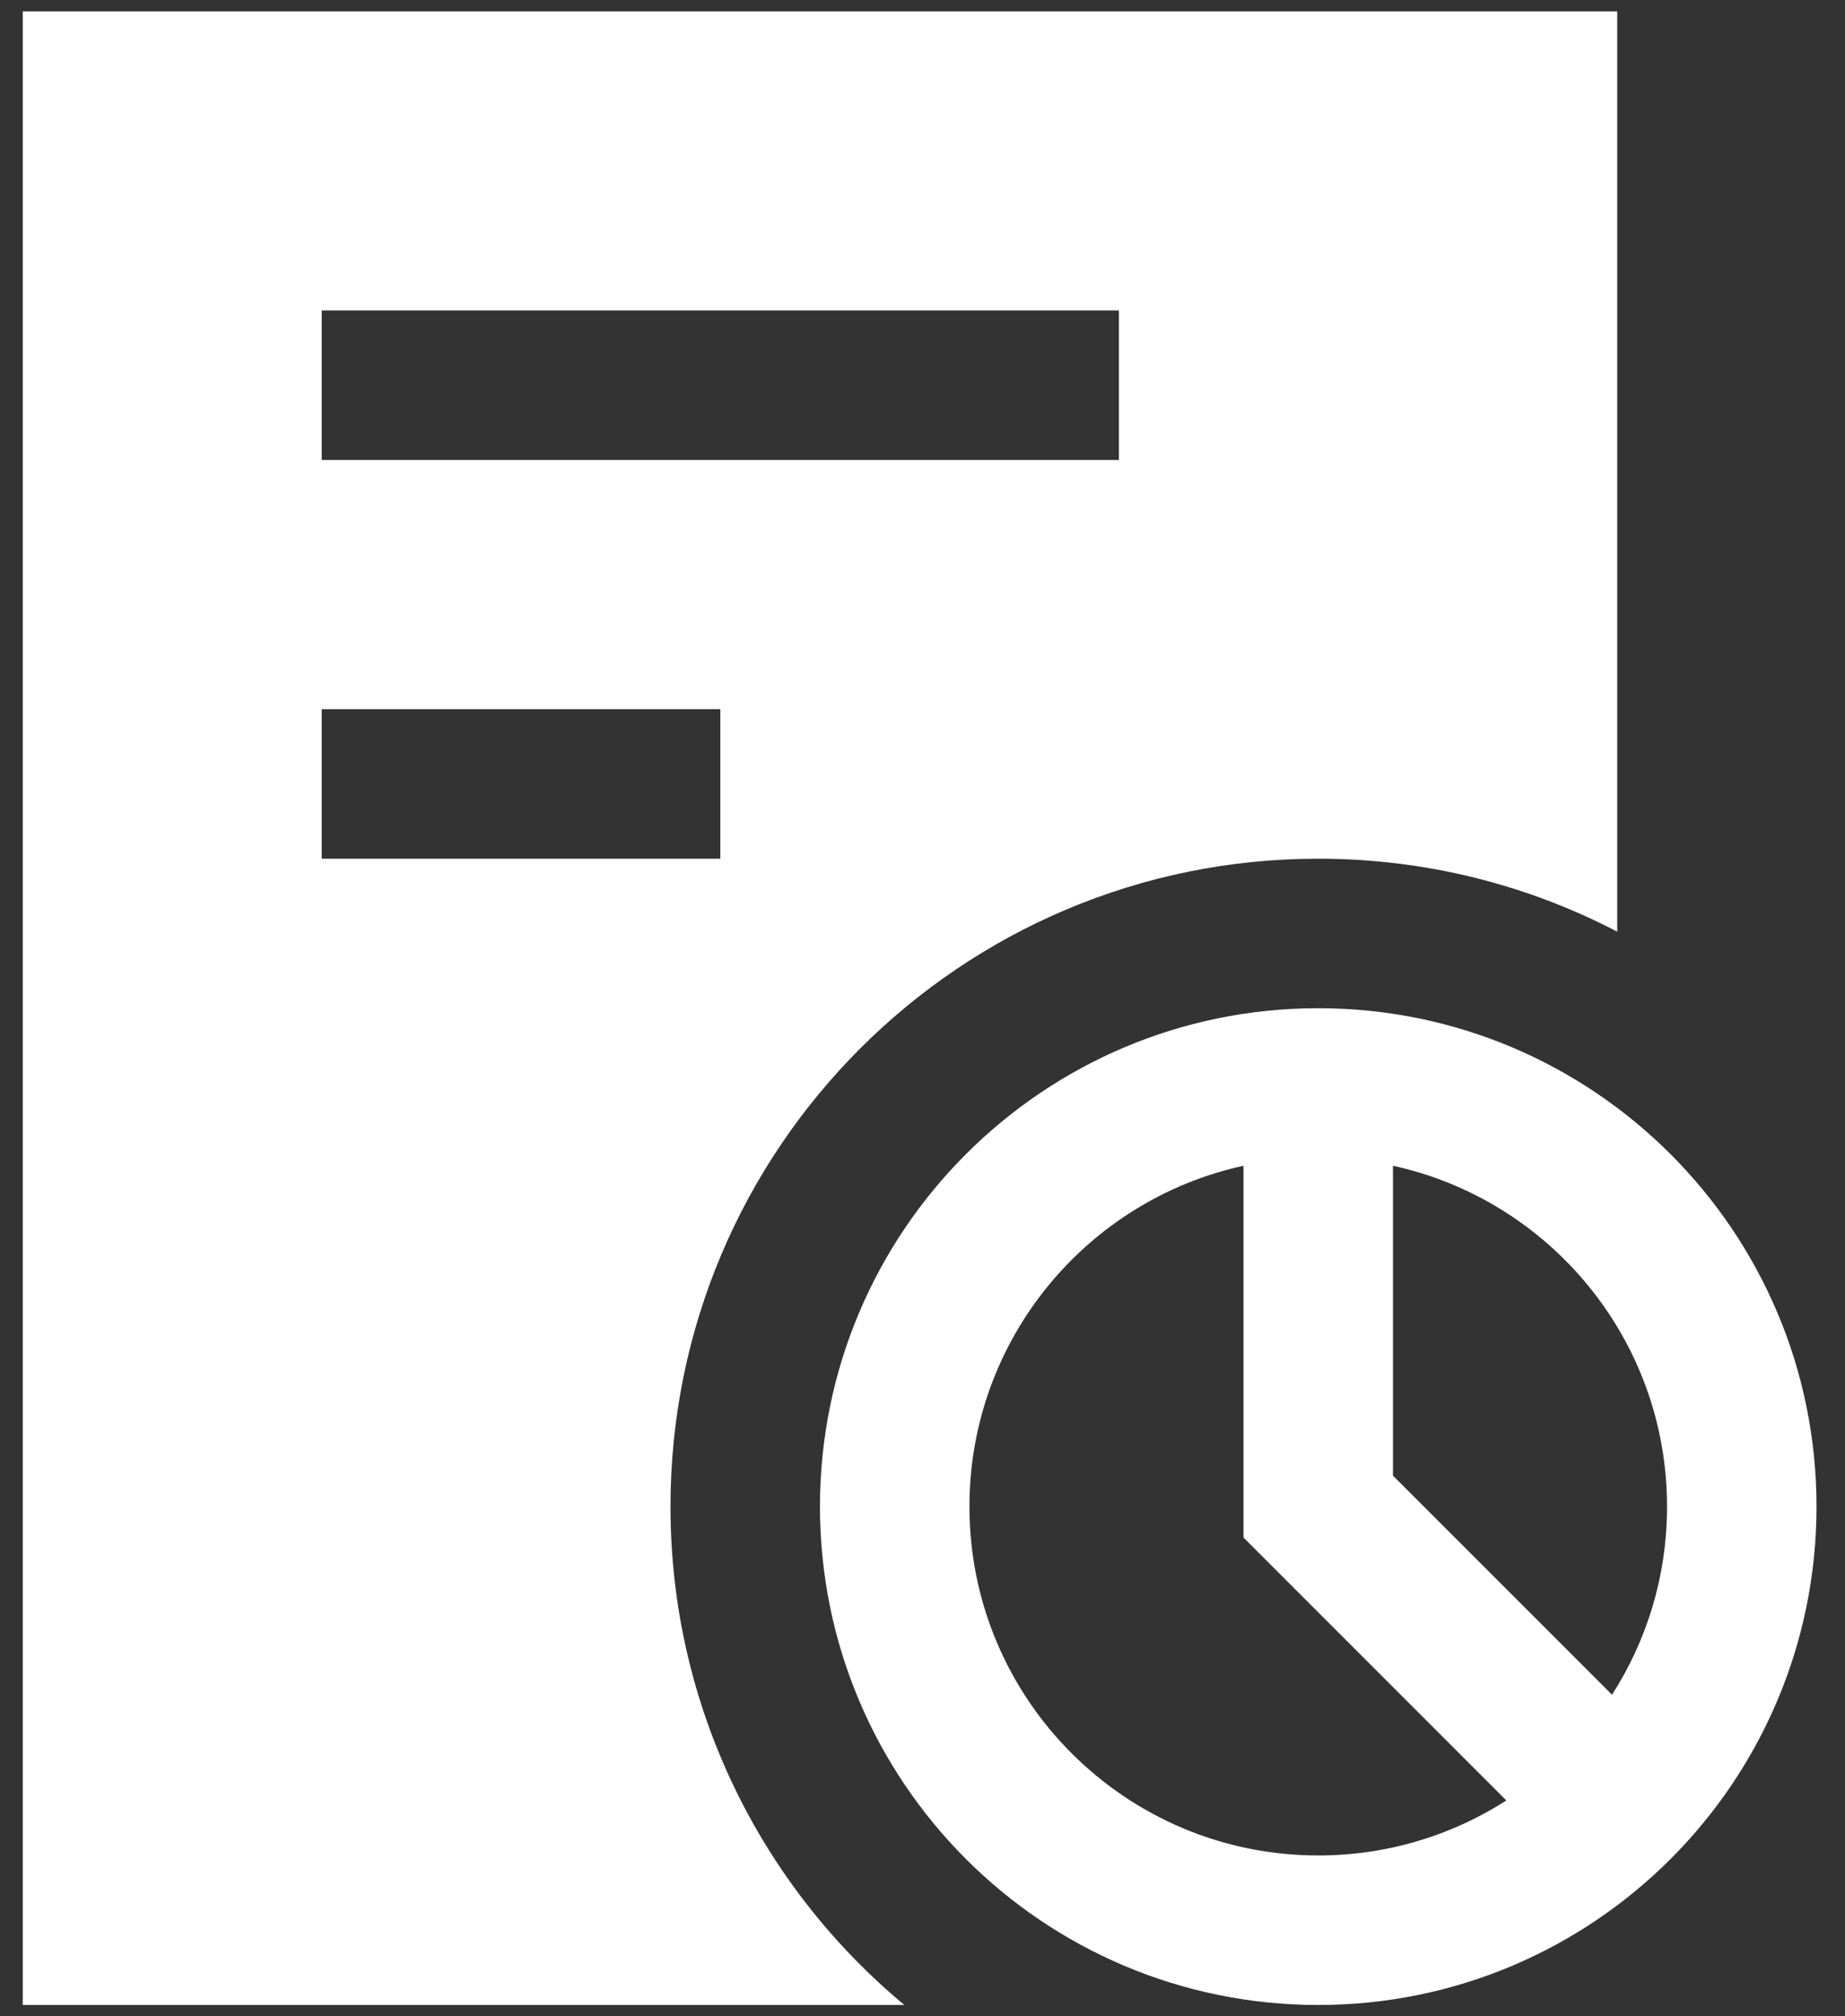 <svg width="54" height="59" viewBox="0 0 54 59" fill="none" xmlns="http://www.w3.org/2000/svg">
<rect x="0" y="0" width="54" height="59" fill="#333333" stroke="none"/>
<path fill-rule="evenodd" clip-rule="evenodd" d="M0.666 58.667V0.334H47.333V27.261C44.715 25.897 41.739 25.126 38.583 25.126C28.112 25.126 19.624 33.614 19.624 44.084C19.624 49.948 22.287 55.19 26.468 58.667H0.666ZM9.416 9.084H32.749V13.459H9.416V9.084ZM9.416 20.751H21.083V25.126H9.416V20.751Z" fill="white"/>
<path fill-rule="evenodd" clip-rule="evenodd" d="M38.583 29.501C30.529 29.501 23.999 36.03 23.999 44.084C23.999 52.138 30.529 58.667 38.583 58.667C42.609 58.667 46.258 57.033 48.895 54.396C51.531 51.759 53.166 48.111 53.166 44.084C53.166 36.03 46.637 29.501 38.583 29.501ZM28.374 44.084C28.374 39.197 31.808 35.112 36.395 34.111V44.99L44.088 52.683C42.499 53.702 40.611 54.292 38.583 54.292C32.945 54.292 28.374 49.722 28.374 44.084ZM40.77 43.178V34.111C45.357 35.112 48.791 39.197 48.791 44.084C48.791 46.112 48.201 48 47.181 49.589L40.77 43.178Z" fill="white"/>
</svg>
